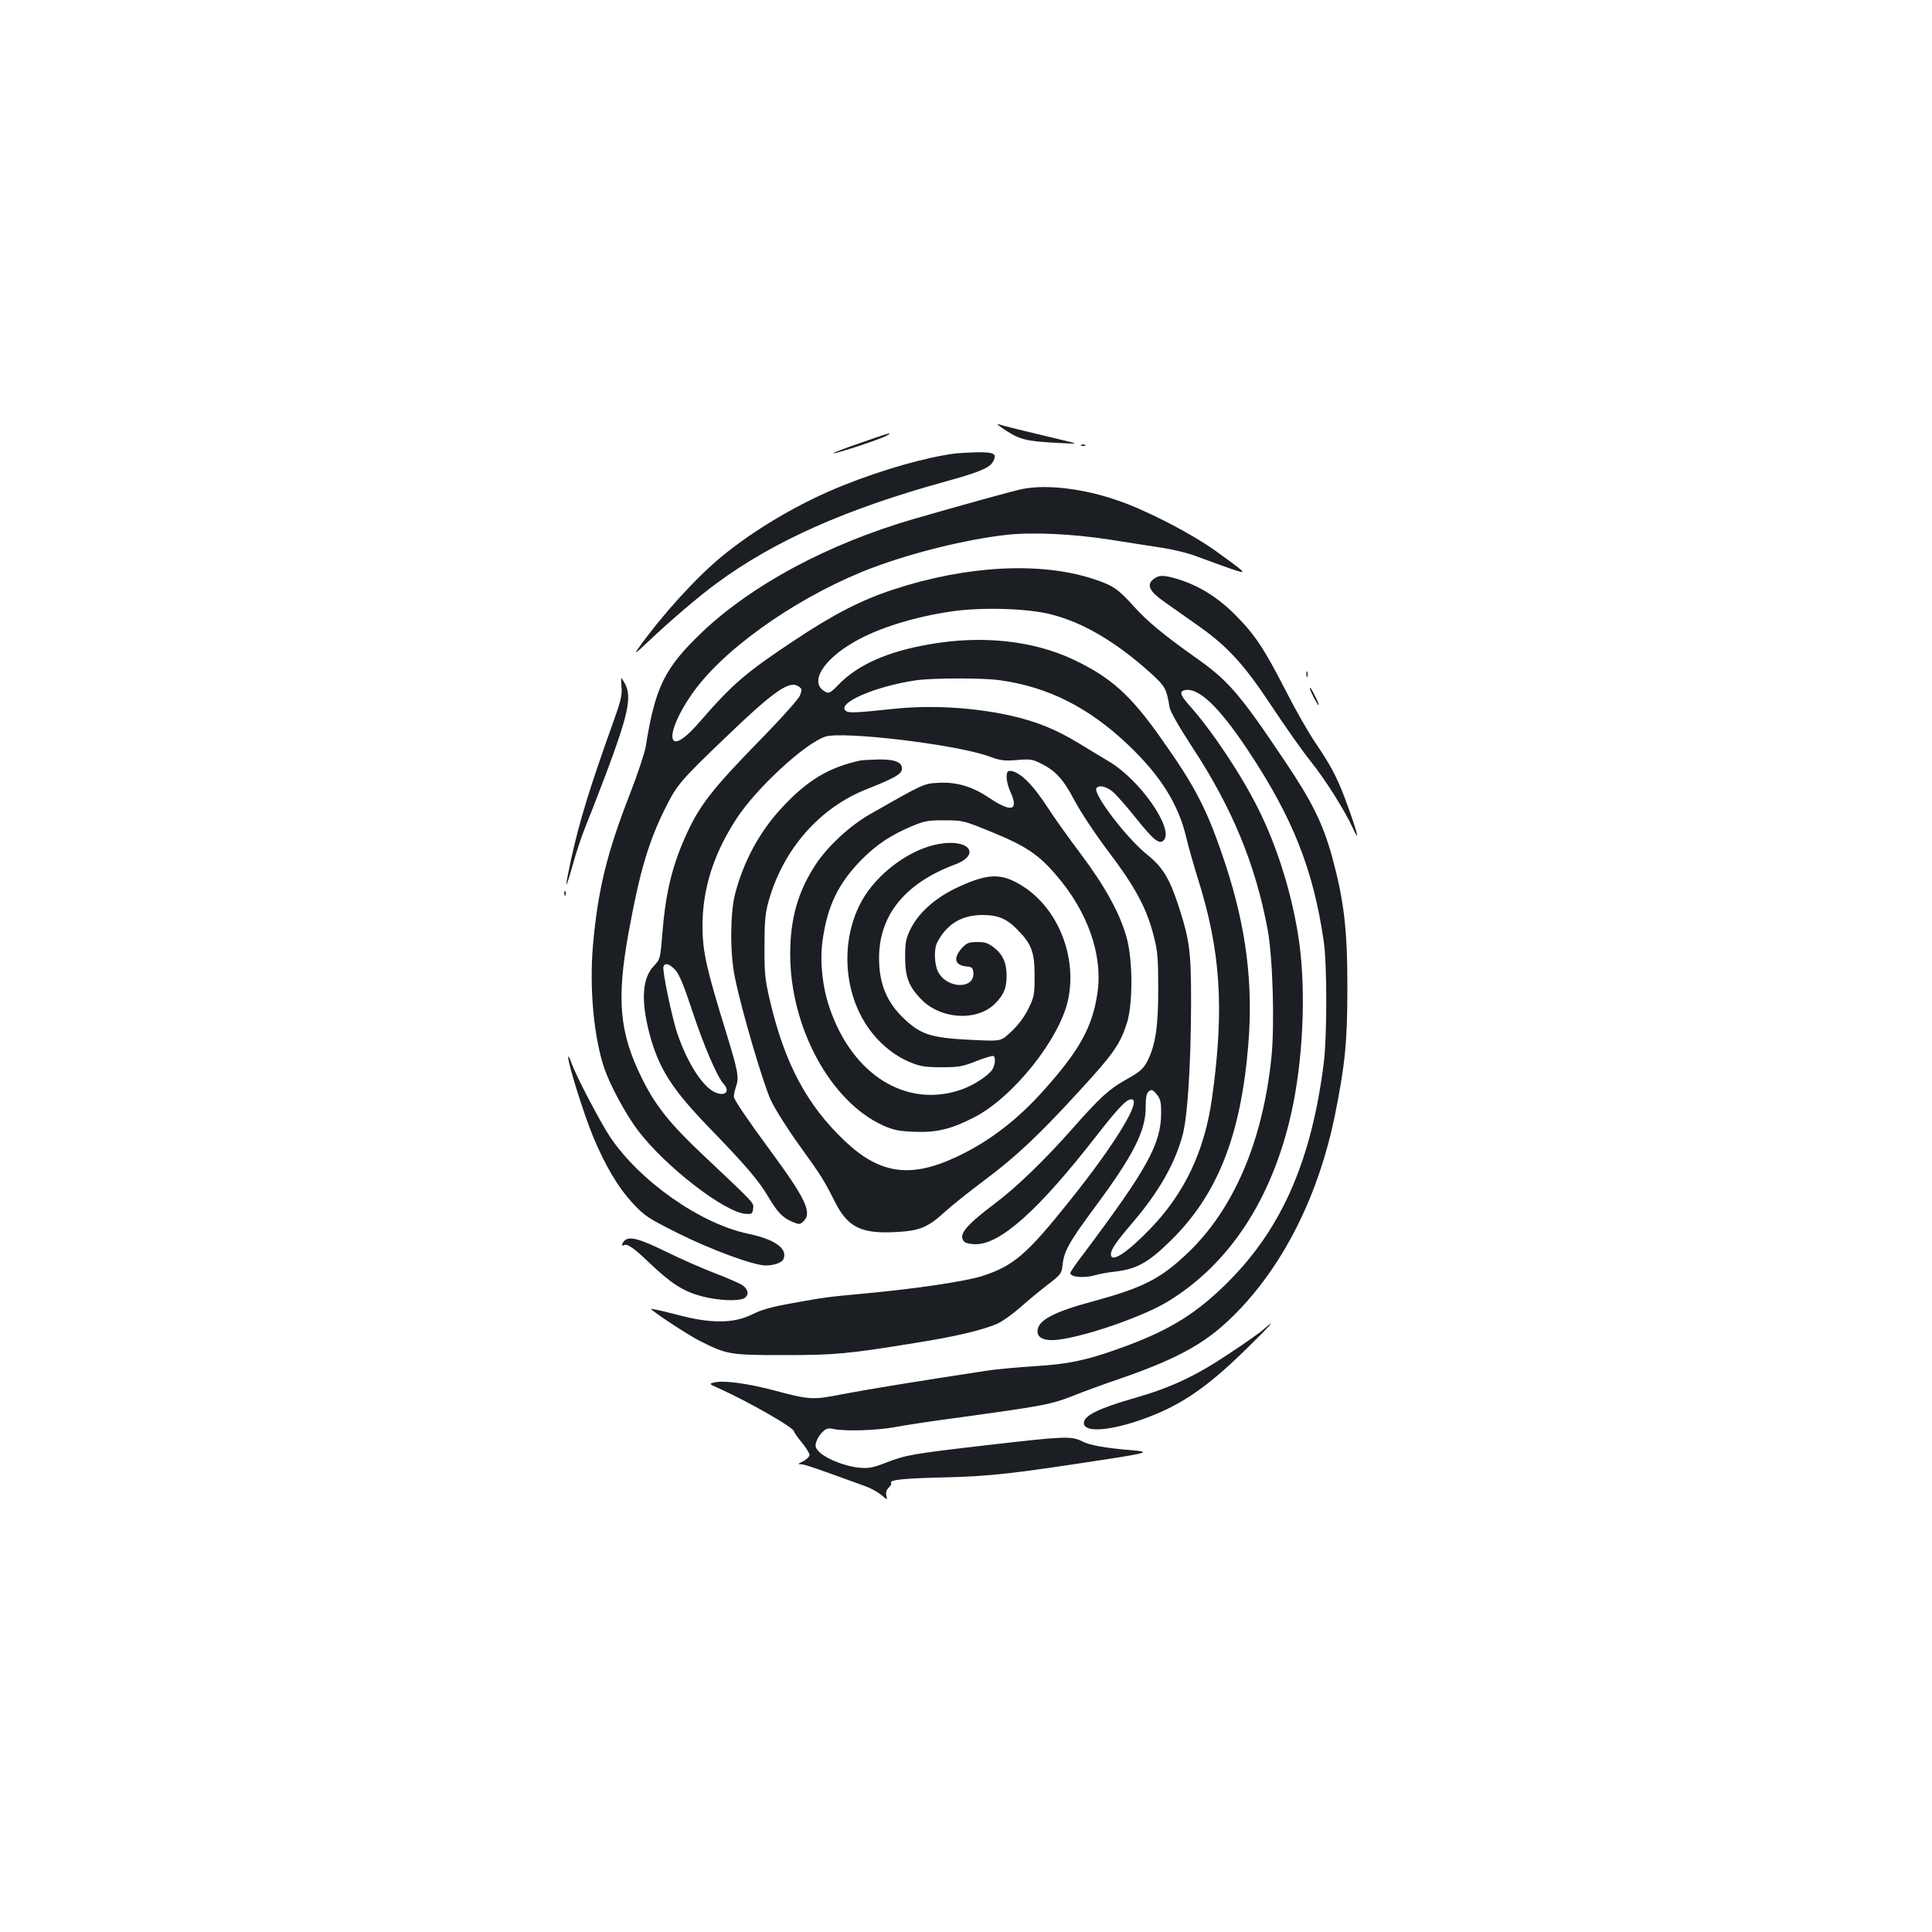 <?xml version="1.0" standalone="no"?>
<!DOCTYPE svg PUBLIC "-//W3C//DTD SVG 20010904//EN"
 "http://www.w3.org/TR/2001/REC-SVG-20010904/DTD/svg10.dtd">
<svg version="1.0" xmlns="http://www.w3.org/2000/svg"
 width="1000pt" height="1000pt" viewBox="0 0 1000 1000"
 preserveAspectRatio="xMidYMid meet">
<g transform="translate(0,1000) scale(0.1,-0.1)"
fill="#1b1f23" stroke="none">
<path d="M5209 7770 c71 -46 109 -55 276 -63 100 -5 100 -5 15 15 -182 43
-316 76 -335 83 -11 4 9 -12 44 -35z"/>
<path d="M4452 7707 c-79 -27 -141 -51 -139 -53 5 -6 239 71 274 90 44 24 19
17 -135 -37z"/>
<path d="M5598 7693 c7 -3 16 -2 19 1 4 3 -2 6 -13 5 -11 0 -14 -3 -6 -6z"/>
<path d="M4945 7653 c-152 -20 -372 -82 -580 -165 -224 -89 -463 -230 -635
-373 -131 -109 -305 -301 -422 -465 -28 -40 -23 -37 48 30 122 115 264 236
356 303 296 218 669 383 1176 523 178 49 235 72 252 105 22 40 7 49 -82 48
-46 -1 -96 -4 -113 -6z"/>
<path d="M5292 7469 c-45 -9 -309 -82 -562 -155 -446 -130 -839 -341 -1099
-589 -192 -184 -240 -282 -289 -591 -6 -33 -42 -142 -81 -242 -120 -307 -167
-501 -192 -787 -19 -224 5 -477 60 -638 31 -88 110 -235 173 -318 140 -186
453 -428 560 -432 29 -2 33 1 36 26 4 32 15 20 -255 275 -175 164 -254 263
-323 406 -114 232 -129 403 -67 746 58 320 105 477 193 652 59 117 76 137 300
352 263 253 341 307 389 272 17 -12 17 -16 5 -47 -8 -19 -104 -126 -225 -249
-221 -227 -291 -316 -355 -453 -78 -166 -114 -310 -131 -522 -11 -138 -12
-140 -45 -175 -60 -63 -67 -178 -23 -348 48 -181 115 -287 308 -487 194 -200
260 -278 309 -362 47 -79 73 -106 125 -128 35 -14 38 -14 58 6 43 43 6 119
-172 361 -113 153 -186 260 -190 279 -2 8 3 31 10 53 17 49 12 78 -49 277
-105 340 -123 421 -124 554 0 196 58 378 179 562 105 158 349 383 456 420 89
30 675 -40 845 -101 62 -23 81 -25 147 -20 64 6 81 4 119 -15 80 -38 121 -83
179 -193 31 -59 107 -174 178 -268 139 -184 197 -293 233 -436 20 -77 23 -115
23 -274 0 -194 -14 -287 -55 -370 -22 -43 -38 -57 -120 -103 -81 -46 -128 -89
-272 -252 -145 -164 -289 -302 -398 -384 -154 -116 -193 -164 -158 -199 7 -7
33 -12 59 -12 128 0 326 178 621 557 117 150 158 193 184 193 57 0 -82 -229
-319 -525 -222 -278 -291 -337 -451 -389 -85 -28 -342 -66 -609 -91 -194 -18
-204 -19 -381 -51 -100 -18 -155 -33 -200 -56 -96 -49 -217 -50 -391 -3 -62
16 -135 33 -135 30 0 -9 199 -140 255 -167 138 -69 153 -72 430 -72 266 0 335
6 695 65 194 31 334 64 411 97 25 11 79 49 120 85 40 36 106 90 144 119 67 52
70 56 75 103 8 70 34 117 166 295 200 270 264 395 264 518 0 52 4 73 16 83 14
11 20 10 40 -14 20 -24 24 -39 24 -97 0 -161 -71 -289 -407 -737 -35 -45 -63
-87 -63 -92 0 -22 72 -28 130 -11 19 6 68 15 108 19 106 13 169 48 283 161
241 237 361 541 400 1010 26 317 -10 606 -117 933 -93 282 -152 399 -339 662
-155 219 -257 310 -449 401 -210 99 -474 127 -746 79 -218 -38 -371 -106 -471
-210 -41 -42 -49 -46 -68 -35 -84 45 -14 164 153 259 123 71 315 130 506 157
155 22 390 15 510 -16 167 -42 339 -144 517 -305 74 -67 81 -80 97 -177 4 -22
49 -101 117 -205 206 -313 327 -606 390 -943 27 -144 37 -493 20 -662 -45
-436 -195 -786 -433 -1013 -139 -133 -231 -180 -488 -250 -209 -56 -290 -100
-290 -156 0 -40 49 -55 136 -39 156 27 422 122 538 193 319 194 540 530 640
977 60 269 76 614 42 873 -32 238 -111 497 -213 700 -88 177 -239 404 -357
536 -48 54 -53 73 -22 79 70 14 176 -87 323 -308 235 -353 341 -621 395 -995
17 -117 17 -490 0 -625 -63 -503 -215 -853 -491 -1131 -159 -160 -294 -246
-519 -331 -200 -75 -301 -98 -482 -109 -91 -6 -205 -16 -255 -24 -355 -54
-630 -99 -748 -122 -153 -30 -165 -29 -357 22 -126 33 -246 50 -295 41 -39 -8
-39 -8 20 -34 153 -69 385 -202 385 -221 0 -5 18 -31 40 -57 22 -27 40 -56 40
-65 0 -8 -15 -23 -32 -32 -29 -14 -30 -16 -11 -16 20 -1 78 -21 341 -117 23
-9 57 -28 74 -42 31 -27 32 -27 26 -4 -4 16 0 30 12 42 10 10 16 21 13 23 -16
17 59 25 272 30 244 6 350 18 870 98 184 29 199 35 100 43 -133 11 -215 25
-255 46 -54 28 -94 26 -491 -20 -395 -46 -416 -50 -524 -91 -66 -26 -90 -30
-135 -26 -70 6 -164 42 -203 76 -25 23 -29 32 -23 55 4 15 18 39 31 52 22 21
30 24 62 17 60 -12 220 -7 313 10 47 9 171 28 275 42 511 70 530 74 659 124
39 16 145 55 236 86 314 109 457 191 611 352 242 252 416 607 498 1008 54 268
65 385 65 670 0 298 -18 445 -79 670 -48 173 -103 285 -247 499 -234 349 -291
414 -463 535 -160 113 -249 187 -318 264 -80 89 -106 107 -210 141 -272 89
-655 69 -1032 -55 -168 -55 -313 -130 -514 -264 -253 -168 -319 -225 -491
-423 -62 -72 -111 -109 -130 -97 -34 21 23 155 116 276 177 231 560 490 917
623 207 77 475 143 681 167 136 16 350 6 546 -25 91 -14 209 -33 263 -41 54
-8 128 -26 165 -39 247 -91 267 -97 247 -77 -11 11 -72 56 -135 101 -125 89
-354 208 -503 259 -177 62 -369 85 -495 60z m-116 -990 c248 -34 460 -141 663
-334 168 -160 261 -308 301 -480 12 -50 39 -145 60 -212 118 -373 138 -672 74
-1133 -39 -279 -142 -496 -323 -683 -119 -123 -201 -176 -201 -129 0 25 28 65
115 167 132 155 214 298 255 445 27 97 44 365 45 690 0 267 -7 323 -66 504
-46 141 -83 200 -162 263 -105 84 -280 313 -262 343 11 18 47 11 81 -15 18
-14 74 -77 124 -140 94 -118 124 -140 146 -111 46 63 -127 309 -282 402 -38
23 -111 67 -162 98 -117 71 -215 111 -351 142 -195 43 -415 56 -616 34 -176
-19 -220 -21 -235 -11 -57 39 148 129 363 160 89 12 343 13 433 0z m-1682
-1498 c21 -22 45 -79 91 -219 59 -177 127 -336 161 -373 34 -37 8 -65 -42 -44
-66 27 -146 152 -199 308 -28 85 -78 325 -71 344 8 21 30 15 60 -16z"/>
<path d="M5970 7002 c-37 -30 -21 -63 58 -118 37 -26 112 -79 167 -118 159
-111 243 -203 387 -421 69 -104 159 -232 200 -283 77 -96 179 -257 222 -352
36 -77 22 -20 -27 115 -51 142 -82 203 -167 328 -38 56 -108 179 -155 272
-113 220 -160 291 -264 395 -91 91 -191 152 -300 184 -70 21 -94 20 -121 -2z"/>
<path d="M6762 6510 c0 -14 2 -19 5 -12 2 6 2 18 0 25 -3 6 -5 1 -5 -13z"/>
<path d="M3217 6443 c4 -39 -4 -73 -42 -178 -124 -346 -176 -516 -220 -717
-34 -159 -31 -167 10 -23 18 66 48 154 65 195 17 41 64 163 105 270 116 309
136 401 101 469 -9 17 -18 31 -20 31 -2 0 -1 -21 1 -47z"/>
<path d="M6780 6436 c0 -11 40 -86 45 -86 3 0 -4 19 -16 43 -23 45 -29 54 -29
43z"/>
<path d="M4455 6064 c-164 -35 -278 -103 -411 -248 -114 -123 -197 -278 -240
-446 -25 -100 -26 -309 0 -430 35 -173 148 -555 187 -637 21 -44 85 -146 142
-225 120 -167 132 -186 187 -296 68 -135 137 -169 319 -159 119 6 164 24 251
104 36 33 128 106 204 163 165 123 284 235 498 469 171 186 206 237 241 346
31 99 31 322 -1 440 -35 127 -110 264 -238 435 -64 85 -141 193 -171 240 -81
125 -149 190 -198 190 -22 0 -19 -55 5 -109 44 -97 6 -108 -108 -32 -90 61
-173 85 -268 79 -73 -4 -75 -5 -354 -164 -102 -59 -214 -163 -275 -254 -94
-141 -135 -284 -135 -468 0 -380 208 -763 480 -887 54 -24 82 -30 160 -33 118
-5 192 13 313 75 202 104 444 408 486 611 46 220 -52 467 -232 583 -112 72
-181 71 -345 -6 -112 -53 -199 -131 -239 -214 -24 -48 -28 -68 -28 -146 0
-100 18 -149 79 -213 101 -109 295 -121 388 -25 45 46 58 79 58 144 0 66 -20
110 -66 145 -30 23 -47 29 -87 28 -43 0 -54 -5 -79 -32 -45 -51 -36 -88 22
-94 30 -2 35 -7 38 -30 10 -90 -137 -88 -183 3 -19 37 -22 118 -4 151 49 95
127 142 234 142 82 0 129 -20 186 -81 69 -71 84 -114 84 -233 0 -99 -2 -110
-32 -171 -20 -41 -53 -85 -87 -117 -54 -51 -54 -51 -173 -46 -235 10 -289 24
-377 105 -94 86 -136 184 -136 320 0 222 134 387 392 484 137 51 76 134 -80
107 -139 -23 -298 -134 -384 -266 -111 -172 -123 -418 -28 -611 57 -117 157
-213 268 -256 46 -19 76 -23 157 -23 88 0 109 4 179 32 44 17 83 29 88 26 13
-8 9 -48 -7 -72 -24 -33 -99 -81 -160 -102 -284 -98 -563 76 -681 423 -37 107
-51 238 -37 344 24 181 81 300 203 424 80 80 153 128 265 175 61 25 83 29 165
28 93 0 98 -1 244 -61 174 -71 242 -116 333 -223 162 -187 241 -411 214 -605
-25 -178 -91 -299 -280 -510 -136 -152 -282 -264 -448 -342 -239 -113 -399
-91 -580 81 -197 186 -313 404 -389 732 -24 103 -28 140 -27 274 0 126 3 169
20 231 75 272 265 489 511 585 136 54 177 76 180 101 5 36 -32 53 -118 52 -41
-1 -84 -3 -95 -5z"/>
<path d="M2921 5374 c0 -11 3 -14 6 -6 3 7 2 16 -1 19 -3 4 -6 -2 -5 -13z"/>
<path d="M2941 4529 c-2 -32 81 -296 128 -410 64 -154 131 -267 210 -351 58
-62 78 -75 230 -151 172 -86 392 -167 454 -167 45 0 86 15 93 35 21 53 -48
101 -183 129 -249 52 -564 274 -717 504 -54 83 -172 309 -197 377 -9 27 -18
43 -18 34z"/>
<path d="M3232 3578 c-14 -14 -16 -32 -2 -23 16 10 52 -15 136 -96 111 -105
173 -144 268 -169 86 -22 186 -26 217 -10 27 15 24 45 -8 68 -16 10 -80 38
-143 62 -63 24 -177 74 -254 112 -137 67 -189 81 -214 56z"/>
<path d="M6540 3119 c-19 -17 -101 -75 -182 -128 -169 -113 -299 -174 -485
-227 -187 -54 -263 -91 -263 -130 0 -47 119 -42 278 11 209 70 349 163 562
372 130 127 164 167 90 102z"/>
</g>
</svg>
